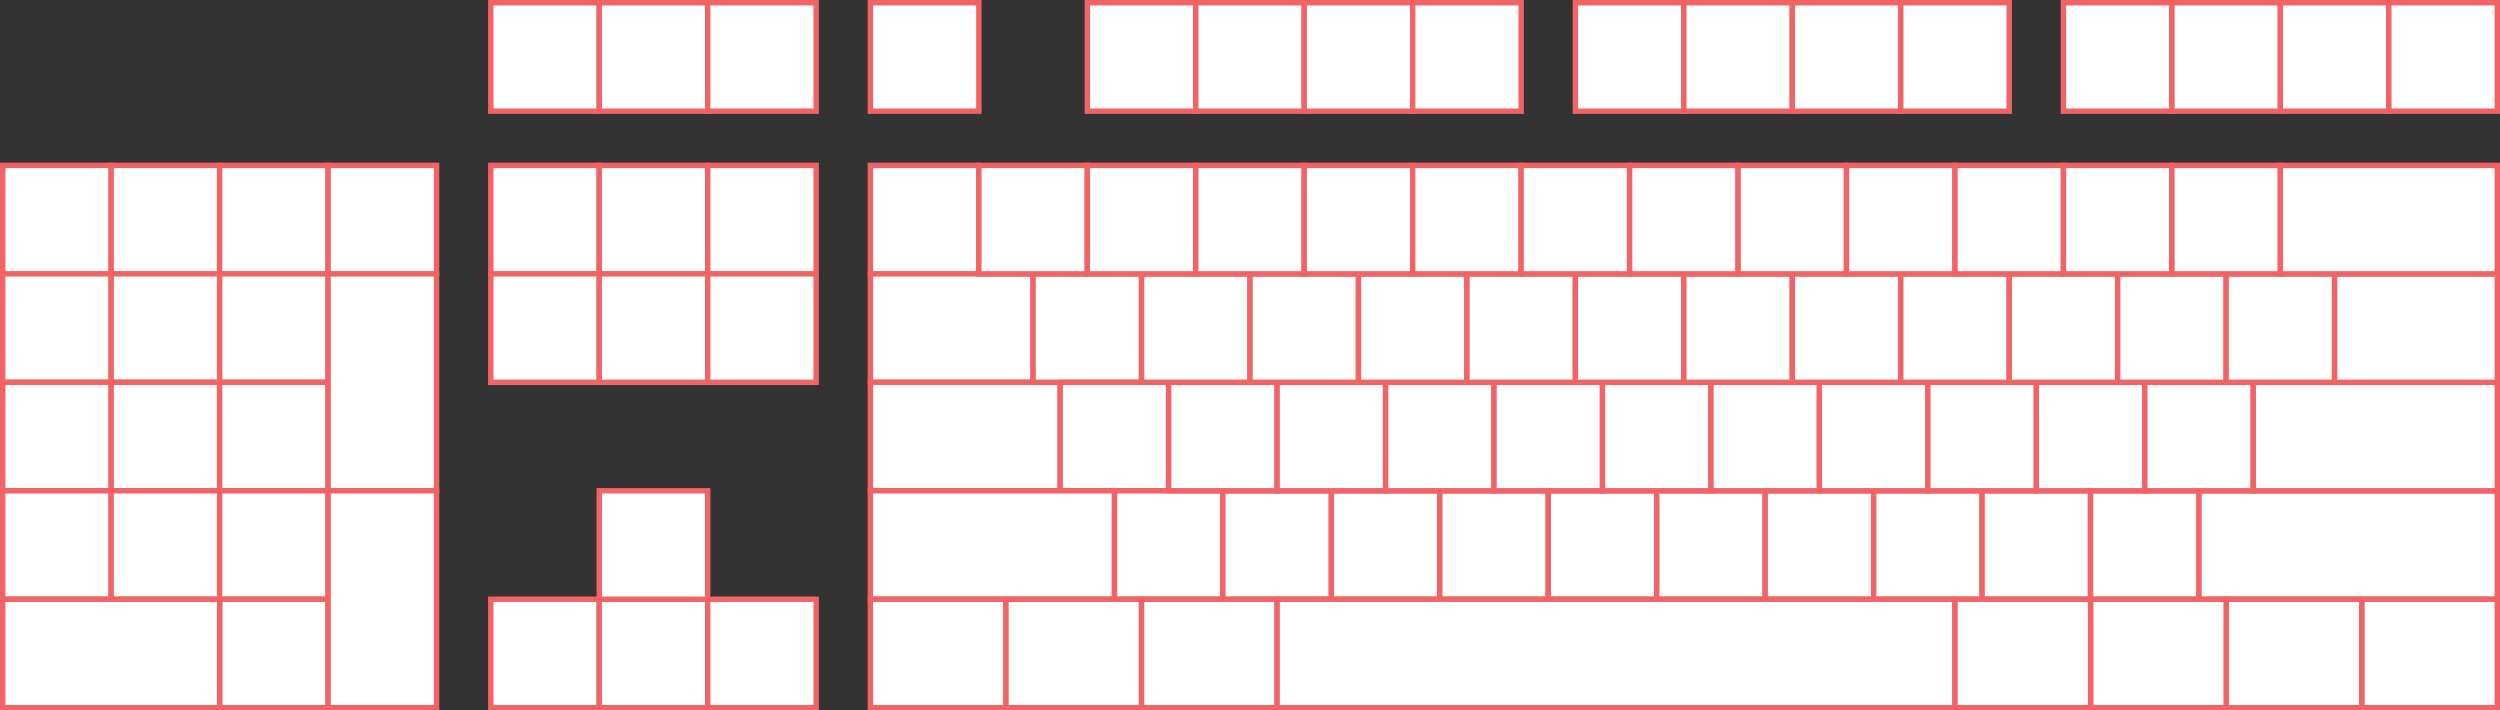 <?xml version="1.0" encoding="UTF-8"?>
<svg id="Southpaw" xmlns="http://www.w3.org/2000/svg" viewBox="0 0 2305 655">
  <rect x="0" y="0" width="2305" height="655" fill="#333333" stroke="none"/>
  <defs>
    <style>
      .cls-1 {
        fill: #fff;
        stroke: #f16364;
        stroke-miterlimit: 10;
        stroke-width: 5px;
      }
    </style>
  </defs>
  <g id="Full_Size_Southpaw" data-name="Full Size Southpaw">
    <g>
      <rect class="cls-1" x="802.5" y="152.5" width="100" height="100"/>
      <rect class="cls-1" x="802.5" y="252.5" width="150" height="100"/>
      <rect class="cls-1" x="802.5" y="352.5" width="175" height="100"/>
      <rect class="cls-1" x="952.5" y="252.5" width="100" height="100"/>
      <rect class="cls-1" x="977.5" y="352.5" width="100" height="100"/>
      <rect class="cls-1" x="1027.5" y="452.5" width="100" height="100"/>
      <rect class="cls-1" x="1127.5" y="452.5" width="100" height="100"/>
      <rect class="cls-1" x="1227.5" y="452.5" width="100" height="100"/>
      <rect class="cls-1" x="1327.5" y="452.5" width="100" height="100"/>
      <rect class="cls-1" x="1427.5" y="452.5" width="100" height="100"/>
      <rect class="cls-1" x="1527.5" y="452.5" width="100" height="100"/>
      <rect class="cls-1" x="1627.5" y="452.5" width="100" height="100"/>
      <rect class="cls-1" x="1727.5" y="452.5" width="100" height="100"/>
      <rect class="cls-1" x="1827.5" y="452.5" width="100" height="100"/>
      <rect class="cls-1" x="1927.5" y="452.5" width="100" height="100"/>
      <rect class="cls-1" x="2027.5" y="452.5" width="275" height="100"/>
      <rect class="cls-1" x="1077.5" y="352.5" width="100" height="100"/>
      <rect class="cls-1" x="1177.5" y="352.5" width="100" height="100"/>
      <rect class="cls-1" x="1277.5" y="352.5" width="100" height="100"/>
      <rect class="cls-1" x="1377.5" y="352.5" width="100" height="100"/>
      <rect class="cls-1" x="1477.5" y="352.5" width="100" height="100"/>
      <rect class="cls-1" x="1577.5" y="352.5" width="100" height="100"/>
      <rect class="cls-1" x="1677.5" y="352.5" width="100" height="100"/>
      <rect class="cls-1" x="1777.5" y="352.5" width="100" height="100"/>
      <rect class="cls-1" x="1877.5" y="352.5" width="100" height="100"/>
      <rect class="cls-1" x="1977.5" y="352.5" width="100" height="100"/>
      <rect class="cls-1" x="2077.5" y="352.5" width="225" height="100"/>
      <rect class="cls-1" x="802.5" y="452.5" width="225" height="100"/>
      <rect class="cls-1" x="802.5" y="552.5" width="125" height="100"/>
      <rect class="cls-1" x="927.5" y="552.5" width="125" height="100"/>
      <rect class="cls-1" x="1052.5" y="552.5" width="125" height="100"/>
      <rect class="cls-1" x="1177.5" y="552.5" width="625" height="100"/>
      <rect class="cls-1" x="2177.5" y="552.5" width="125" height="100"/>
      <rect class="cls-1" x="2052.5" y="552.5" width="125" height="100"/>
      <rect class="cls-1" x="1927.5" y="552.5" width="125" height="100"/>
      <rect class="cls-1" x="1802.5" y="552.5" width="125" height="100"/>
      <rect class="cls-1" x="1052.5" y="252.5" width="100" height="100"/>
      <rect class="cls-1" x="1152.5" y="252.5" width="100" height="100"/>
      <rect class="cls-1" x="1252.5" y="252.5" width="100" height="100"/>
      <rect class="cls-1" x="1352.5" y="252.5" width="100" height="100"/>
      <rect class="cls-1" x="1452.5" y="252.5" width="100" height="100"/>
      <rect class="cls-1" x="1552.5" y="252.5" width="100" height="100"/>
      <rect class="cls-1" x="1652.5" y="252.5" width="100" height="100"/>
      <rect class="cls-1" x="1752.5" y="252.5" width="100" height="100"/>
      <rect class="cls-1" x="1852.5" y="252.5" width="100" height="100"/>
      <rect class="cls-1" x="1952.5" y="252.5" width="100" height="100"/>
      <rect class="cls-1" x="2052.5" y="252.5" width="100" height="100"/>
      <rect class="cls-1" x="2152.5" y="252.5" width="150" height="100"/>
      <rect class="cls-1" x="902.5" y="152.5" width="100" height="100"/>
      <rect class="cls-1" x="1002.5" y="152.5" width="100" height="100"/>
      <rect class="cls-1" x="1102.5" y="152.5" width="100" height="100"/>
      <rect class="cls-1" x="1202.5" y="152.5" width="100" height="100"/>
      <rect class="cls-1" x="1302.5" y="152.5" width="100" height="100"/>
      <rect class="cls-1" x="1402.5" y="152.5" width="100" height="100"/>
      <rect class="cls-1" x="1502.5" y="152.5" width="100" height="100"/>
      <rect class="cls-1" x="1602.5" y="152.5" width="100" height="100"/>
      <rect class="cls-1" x="1702.5" y="152.5" width="100" height="100"/>
      <rect class="cls-1" x="1802.5" y="152.5" width="100" height="100"/>
      <rect class="cls-1" x="1902.5" y="152.5" width="100" height="100"/>
      <rect class="cls-1" x="2002.5" y="152.5" width="100" height="100"/>
      <rect class="cls-1" x="2102.5" y="152.5" width="200" height="100"/>
      <rect class="cls-1" x="802.5" y="2.5" width="100" height="100"/>
      <rect class="cls-1" x="1002.5" y="2.5" width="100" height="100"/>
      <rect class="cls-1" x="1102.5" y="2.5" width="100" height="100"/>
      <rect class="cls-1" x="1202.5" y="2.5" width="100" height="100"/>
      <rect class="cls-1" x="1302.5" y="2.5" width="100" height="100"/>
      <rect class="cls-1" x="1452.5" y="2.5" width="100" height="100"/>
      <rect class="cls-1" x="1552.5" y="2.5" width="100" height="100"/>
      <rect class="cls-1" x="1652.5" y="2.5" width="100" height="100"/>
      <rect class="cls-1" x="1752.5" y="2.5" width="100" height="100"/>
      <rect class="cls-1" x="1902.5" y="2.5" width="100" height="100"/>
      <rect class="cls-1" x="2002.5" y="2.5" width="100" height="100"/>
      <rect class="cls-1" x="2102.5" y="2.5" width="100" height="100"/>
      <rect class="cls-1" x="2202.5" y="2.5" width="100" height="100"/>
    </g>
    <g>
      <rect class="cls-1" x="2.5" y="152.5" width="100" height="100"/>
      <rect class="cls-1" x="102.5" y="152.5" width="100" height="100"/>
      <rect class="cls-1" x="202.5" y="152.5" width="100" height="100"/>
      <rect class="cls-1" x="2.5" y="252.5" width="100" height="100"/>
      <rect class="cls-1" x="102.5" y="252.5" width="100" height="100"/>
      <rect class="cls-1" x="202.5" y="252.5" width="100" height="100"/>
      <rect class="cls-1" x="2.5" y="352.5" width="100" height="100"/>
      <rect class="cls-1" x="102.5" y="352.5" width="100" height="100"/>
      <rect class="cls-1" x="202.5" y="352.5" width="100" height="100"/>
      <rect class="cls-1" x="2.5" y="452.5" width="100" height="100"/>
      <rect class="cls-1" x="102.5" y="452.5" width="100" height="100"/>
      <rect class="cls-1" x="202.5" y="452.5" width="100" height="100"/>
      <rect class="cls-1" x="202.5" y="552.5" width="100" height="100"/>
      <rect class="cls-1" x="302.5" y="152.5" width="100" height="100"/>
      <rect class="cls-1" x="302.5" y="252.5" width="100" height="200"/>
      <rect class="cls-1" x="302.5" y="452.5" width="100" height="200"/>
      <rect class="cls-1" x="2.5" y="552.5" width="200" height="100"/>
    </g>
    <g>
      <rect class="cls-1" x="452.5" y="2.5" width="100" height="100"/>
      <rect class="cls-1" x="552.5" y="2.5" width="100" height="100"/>
      <rect class="cls-1" x="652.5" y="2.5" width="100" height="100"/>
      <rect class="cls-1" x="452.5" y="152.5" width="100" height="100"/>
      <rect class="cls-1" x="552.5" y="152.5" width="100" height="100"/>
      <rect class="cls-1" x="652.5" y="152.5" width="100" height="100"/>
      <rect class="cls-1" x="452.5" y="252.5" width="100" height="100"/>
      <rect class="cls-1" x="552.5" y="252.5" width="100" height="100"/>
      <rect class="cls-1" x="652.5" y="252.5" width="100" height="100"/>
      <rect class="cls-1" x="452.5" y="552.5" width="100" height="100"/>
      <rect class="cls-1" x="552.5" y="552.5" width="100" height="100"/>
      <rect class="cls-1" x="552.5" y="452.5" width="100" height="100"/>
      <rect class="cls-1" x="652.5" y="552.5" width="100" height="100"/>
    </g>
  </g>
</svg>